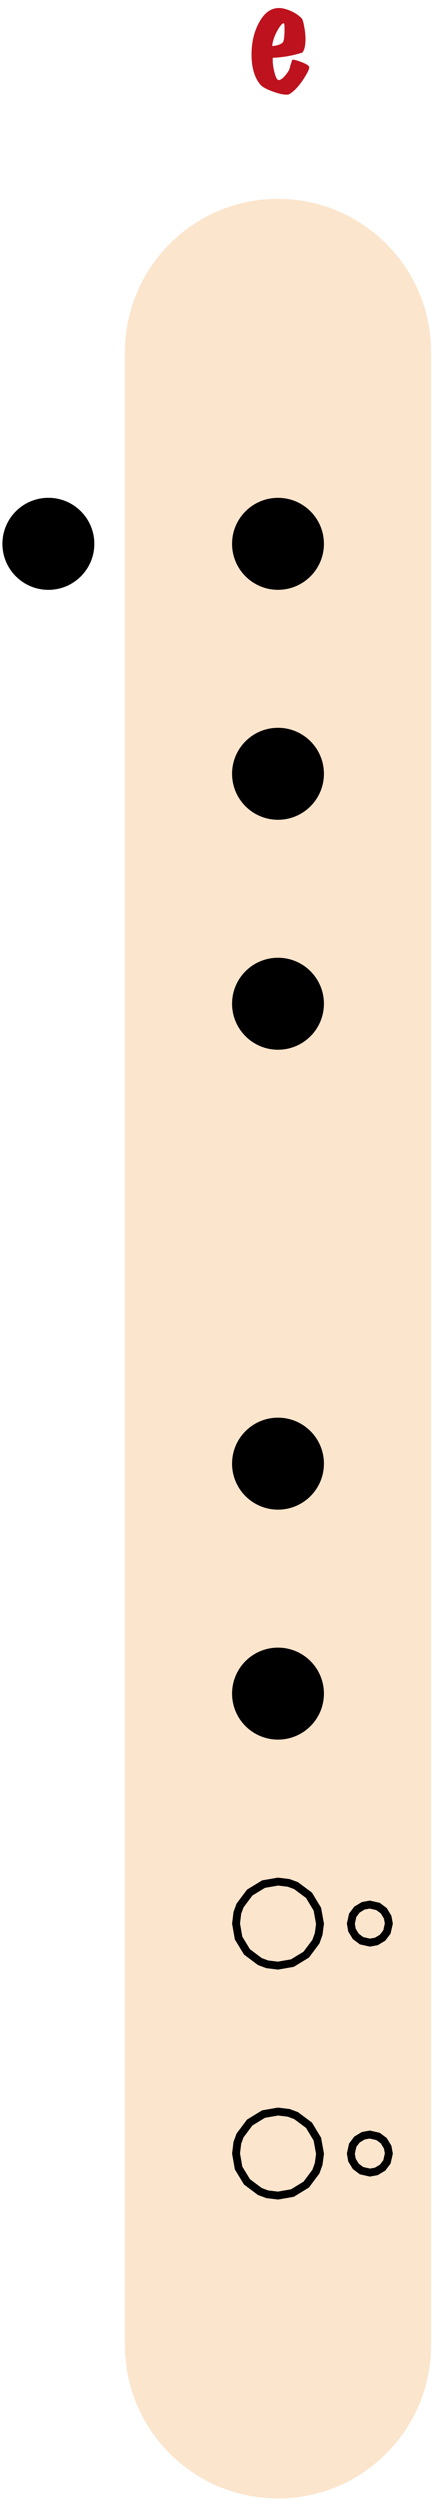 <?xml version="1.0" encoding="UTF-8"?>
<svg width="111px" height="637px" viewBox="1041 192 111 637" xmlns="http://www.w3.org/2000/svg" xmlns:xlink="http://www.w3.org/1999/xlink" version="1.1">
 <!-- Generated by Pixelmator Pro 2.3.3 -->
 <g id="flauta-nota-e">
  <path id="corpo-da-flauta" d="M1111.938 242.678 C1090.364 242.678 1072.875 260.167 1072.875 281.741 L1072.875 789.553 C1072.875 811.127 1090.364 828.616 1111.938 828.616 L1111.938 828.616 C1133.511 828.616 1151 811.127 1151 789.553 L1151 281.741 C1151 260.167 1133.511 242.678 1111.938 242.678 Z" fill="#fce5cd" fill-opacity="1" stroke="none"/>
  <defs>
   <path id="e" d="M1119.844 208.952 C1120.06 209.312 1119.592 210.38 1118.44 212.156 1117.192 214.052 1115.968 215.336 1114.768 216.008 1114.624 216.08 1114.408 216.116 1114.12 216.116 1113.184 216.116 1111.96 215.828 1110.448 215.252 1108.84 214.676 1107.784 214.052 1107.28 213.38 1105.888 211.58 1105.192 209.084 1105.192 205.892 1105.192 202.868 1105.804 200.204 1107.028 197.9 1108.348 195.38 1110.028 194.096 1112.068 194.048 1112.812 194.024 1113.712 194.216 1114.768 194.624 1116.064 195.128 1117.132 195.812 1117.972 196.676 1118.188 196.892 1118.392 197.54 1118.584 198.62 1118.824 199.772 1118.944 200.9 1118.944 202.004 1118.944 203.636 1118.68 204.764 1118.152 205.388 1115.68 206.18 1113.16 206.624 1110.592 206.72 1110.544 207.896 1110.688 209.132 1111.024 210.428 1111.36 211.724 1111.708 212.384 1112.068 212.408 1112.548 212.432 1113.124 212.036 1113.796 211.22 1114.396 210.524 1114.768 209.936 1114.912 209.456 1115.08 208.736 1115.308 207.992 1115.596 207.224 1115.98 207.176 1116.736 207.368 1117.864 207.8 1118.992 208.232 1119.652 208.616 1119.844 208.952 Z M1113.436 197.936 C1113.028 197.888 1112.458 198.536 1111.726 199.88 1110.994 201.224 1110.568 202.508 1110.448 203.732 1111.528 203.684 1112.392 203.42 1113.04 202.94 1113.424 202.652 1113.616 201.452 1113.616 199.34 1113.616 198.452 1113.556 197.984 1113.436 197.936 Z"/>
  </defs>
  <use id="e-1" xlink:href="#e" fill="#c53923" fill-opacity="1" stroke="none"/>
  <use id="e-2" xlink:href="#e" fill="#be121e" fill-opacity="1" stroke="none"/>
  <g id="furos-baixo">
   <g id="furo-duplo">
    <defs>
     <path id="furo-grande" d="M1123.656 740.725 C1123.656 734.253 1118.41 729.006 1111.938 729.006 1105.465 729.006 1100.219 734.253 1100.219 740.725 1100.219 747.197 1105.465 752.444 1111.938 752.444 1118.41 752.444 1123.656 747.197 1123.656 740.725 Z"/>
    </defs>
    <defs>
     <path id="stroke-path" d="M1115.609 750.797 L1119.141 748.641 1121.609 745.344 1122.313 743.391 1122.656 740.781 1121.984 737.063 1119.844 733.516 1116.547 731.063 1114.656 730.359 1111.938 730.031 1108.25 730.672 1104.719 732.828 1102.25 736.125 1101.563 738 1101.234 740.734 1101.875 744.406 1104.016 747.938 1107.313 750.406 1109.203 751.109 1111.938 751.438 Z"/>
    </defs>
    <use id="furo-grande-1" stroke="#000000" stroke-opacity="1" stroke-linecap="round" fill="none" stroke-width="2" xlink:href="#stroke-path"/>
    <defs>
     <path id="furo-menor" d="M1141.234 740.725 C1141.234 737.489 1138.611 734.866 1135.375 734.866 1132.139 734.866 1129.516 737.489 1129.516 740.725 1129.516 743.961 1132.139 746.584 1135.375 746.584 1138.611 746.584 1141.234 743.961 1141.234 740.725 Z"/>
    </defs>
    <defs>
     <path id="stroke-path-1" d="M1137.031 745.281 L1138.641 744.313 1139.734 742.859 1140.219 740.734 1139.922 739.094 1138.938 737.469 1137.484 736.375 1135.359 735.891 1133.703 736.188 1132.094 737.156 1131 738.609 1130.531 740.75 1130.813 742.391 1131.797 744 1133.25 745.094 1135.391 745.578 Z"/>
    </defs>
    <use id="furo-menor-1" stroke="#000000" stroke-opacity="1" stroke-linecap="round" fill="none" stroke-width="2" xlink:href="#stroke-path-1"/>
   </g>
   <g id="furo-duplo-1">
    <defs>
     <path id="furo-grande-2" d="M1123.656 682.131 C1123.656 675.659 1118.41 670.412 1111.938 670.412 1105.465 670.412 1100.219 675.659 1100.219 682.131 1100.219 688.603 1105.465 693.85 1111.938 693.85 1118.41 693.85 1123.656 688.603 1123.656 682.131 Z"/>
    </defs>
    <defs>
     <path id="stroke-path-2" d="M1115.609 692.203 L1119.141 690.047 1121.609 686.75 1122.313 684.797 1122.656 682.188 1121.984 678.469 1119.844 674.922 1116.547 672.469 1114.656 671.766 1111.938 671.438 1108.25 672.078 1104.719 674.234 1102.25 677.531 1101.563 679.406 1101.234 682.141 1101.875 685.813 1104.016 689.344 1107.313 691.813 1109.203 692.516 1111.938 692.844 Z"/>
    </defs>
    <use id="furo-grande-3" stroke="#000000" stroke-opacity="1" stroke-linecap="round" fill="none" stroke-width="2" xlink:href="#stroke-path-2"/>
    <defs>
     <path id="furo-menor-2" d="M1141.234 682.131 C1141.234 678.895 1138.611 676.272 1135.375 676.272 1132.139 676.272 1129.516 678.895 1129.516 682.131 1129.516 685.367 1132.139 687.991 1135.375 687.991 1138.611 687.991 1141.234 685.367 1141.234 682.131 Z"/>
    </defs>
    <defs>
     <path id="stroke-path-3" d="M1137.031 686.688 L1138.641 685.719 1139.734 684.266 1140.219 682.141 1139.922 680.5 1138.938 678.875 1137.484 677.781 1135.359 677.297 1133.703 677.594 1132.094 678.563 1131 680.016 1130.531 682.156 1130.813 683.797 1131.797 685.406 1133.25 686.5 1135.391 686.984 Z"/>
    </defs>
    <use id="furo-menor-3" stroke="#000000" stroke-opacity="1" stroke-linecap="round" fill="none" stroke-width="2" xlink:href="#stroke-path-3"/>
   </g>
   <path id="furo" d="M1123.656 623.537 C1123.656 617.065 1118.41 611.819 1111.938 611.819 1105.465 611.819 1100.219 617.065 1100.219 623.537 1100.219 630.01 1105.465 635.256 1111.938 635.256 1118.41 635.256 1123.656 630.01 1123.656 623.537 Z" fill="#000000" fill-opacity="1" stroke="none"/>
   <path id="furo-1" d="M1123.656 564.944 C1123.656 558.472 1118.41 553.225 1111.938 553.225 1105.465 553.225 1100.219 558.472 1100.219 564.944 1100.219 571.416 1105.465 576.662 1111.938 576.662 1118.41 576.662 1123.656 571.416 1123.656 564.944 Z" fill="#000000" fill-opacity="1" stroke="none"/>
  </g>
  <g id="furos-cima">
   <path id="furo-3" d="M1123.656 447.756 C1123.656 441.284 1118.41 436.037 1111.938 436.037 1105.465 436.037 1100.219 441.284 1100.219 447.756 1100.219 454.228 1105.465 459.475 1111.938 459.475 1118.41 459.475 1123.656 454.228 1123.656 447.756 Z" fill="#000000" fill-opacity="1" stroke="none"/>
   <path id="furo-2" d="M1123.656 389.162 C1123.656 382.69 1118.41 377.444 1111.938 377.444 1105.465 377.444 1100.219 382.69 1100.219 389.162 1100.219 395.635 1105.465 400.881 1111.938 400.881 1118.41 400.881 1123.656 395.635 1123.656 389.162 Z" fill="#000000" fill-opacity="1" stroke="none"/>
   <path id="furo-1" d="M1123.656 330.569 C1123.656 324.097 1118.41 318.85 1111.938 318.85 1105.465 318.85 1100.219 324.097 1100.219 330.569 1100.219 337.041 1105.465 342.287 1111.938 342.287 1118.41 342.287 1123.656 337.041 1123.656 330.569 Z" fill="#000000" fill-opacity="1" stroke="none"/>
   <g id="furo-traseiro">
    <path id="furo-tras-base" d="M1065.063 330.569 C1065.063 324.097 1059.816 318.85 1053.344 318.85 1046.872 318.85 1041.625 324.097 1041.625 330.569 1041.625 337.041 1046.872 342.287 1053.344 342.287 1059.816 342.287 1065.063 337.041 1065.063 330.569 Z" fill="#000000" fill-opacity="1" stroke="none"/>
    <path id="Retângulo" d="M1053.344 342.287 C1046.872 342.287 1041.625 337.041 1041.625 330.569 L1065.063 330.569 C1065.063 337.041 1059.816 342.287 1053.344 342.287 Z" fill="#000000" fill-opacity="1" stroke="none"/>
    <path id="furo-tras-copiar" d="M1041.625 330.569 C1041.625 324.097 1046.872 318.85 1053.344 318.85 1059.816 318.85 1065.063 324.097 1065.063 330.569 L1041.625 330.569 Z" fill="#000000" fill-opacity="1" stroke="none"/>
   </g>
  </g>
 </g>
</svg>
